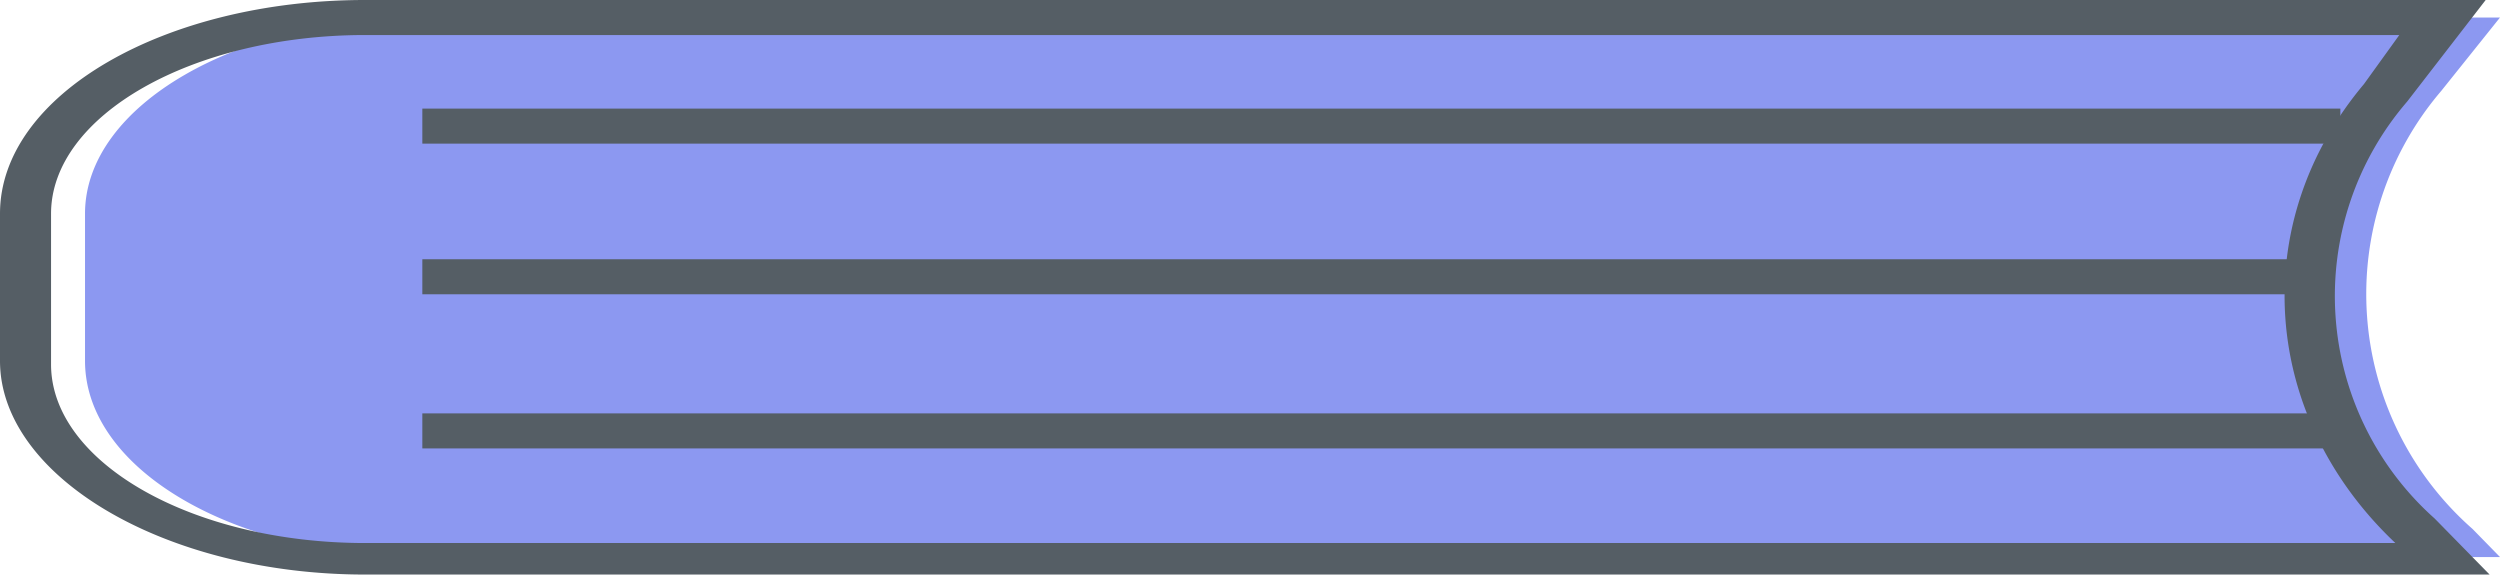<svg xmlns="http://www.w3.org/2000/svg" width="144.708" height="33.257" viewBox="0 0 144.708 33.257"><defs><style>.a{fill:#8c98f1;}.b{fill:#555e65;}</style></defs><g transform="translate(0 0)"><path class="a" d="M154.787,56.029H34.547C23.637,56.029,15,50.959,15,44.673V36.156C15,29.87,23.865,24.8,34.547,24.8h120.24l-3.409,4.258A18.1,18.1,0,0,0,153.2,54.406Z" transform="translate(-10.079 -23.786)"/><path class="b" d="M158.406,57.557H35.439c-11.592,0-21.139-5.678-21.139-12.37V36.67c0-6.895,9.546-12.37,21.139-12.37h122.74l-4.546,5.881a17.237,17.237,0,0,0,1.591,24.131ZM35.439,26.328c-10,0-18.184,4.664-18.184,10.342v8.72c0,5.678,8.183,10.342,18.184,10.342H152.951c-7.728-7.3-8.637-18.453-1.818-26.565l2.046-2.839Z" transform="translate(-14.3 -24.3)"/><rect class="b" width="111.022" height="2.028" transform="translate(24.446 6.286)"/><rect class="b" width="111.022" height="2.028" transform="translate(24.446 23.928)"/><rect class="b" width="108.295" height="2.028" transform="translate(24.446 15.006)"/></g></svg>